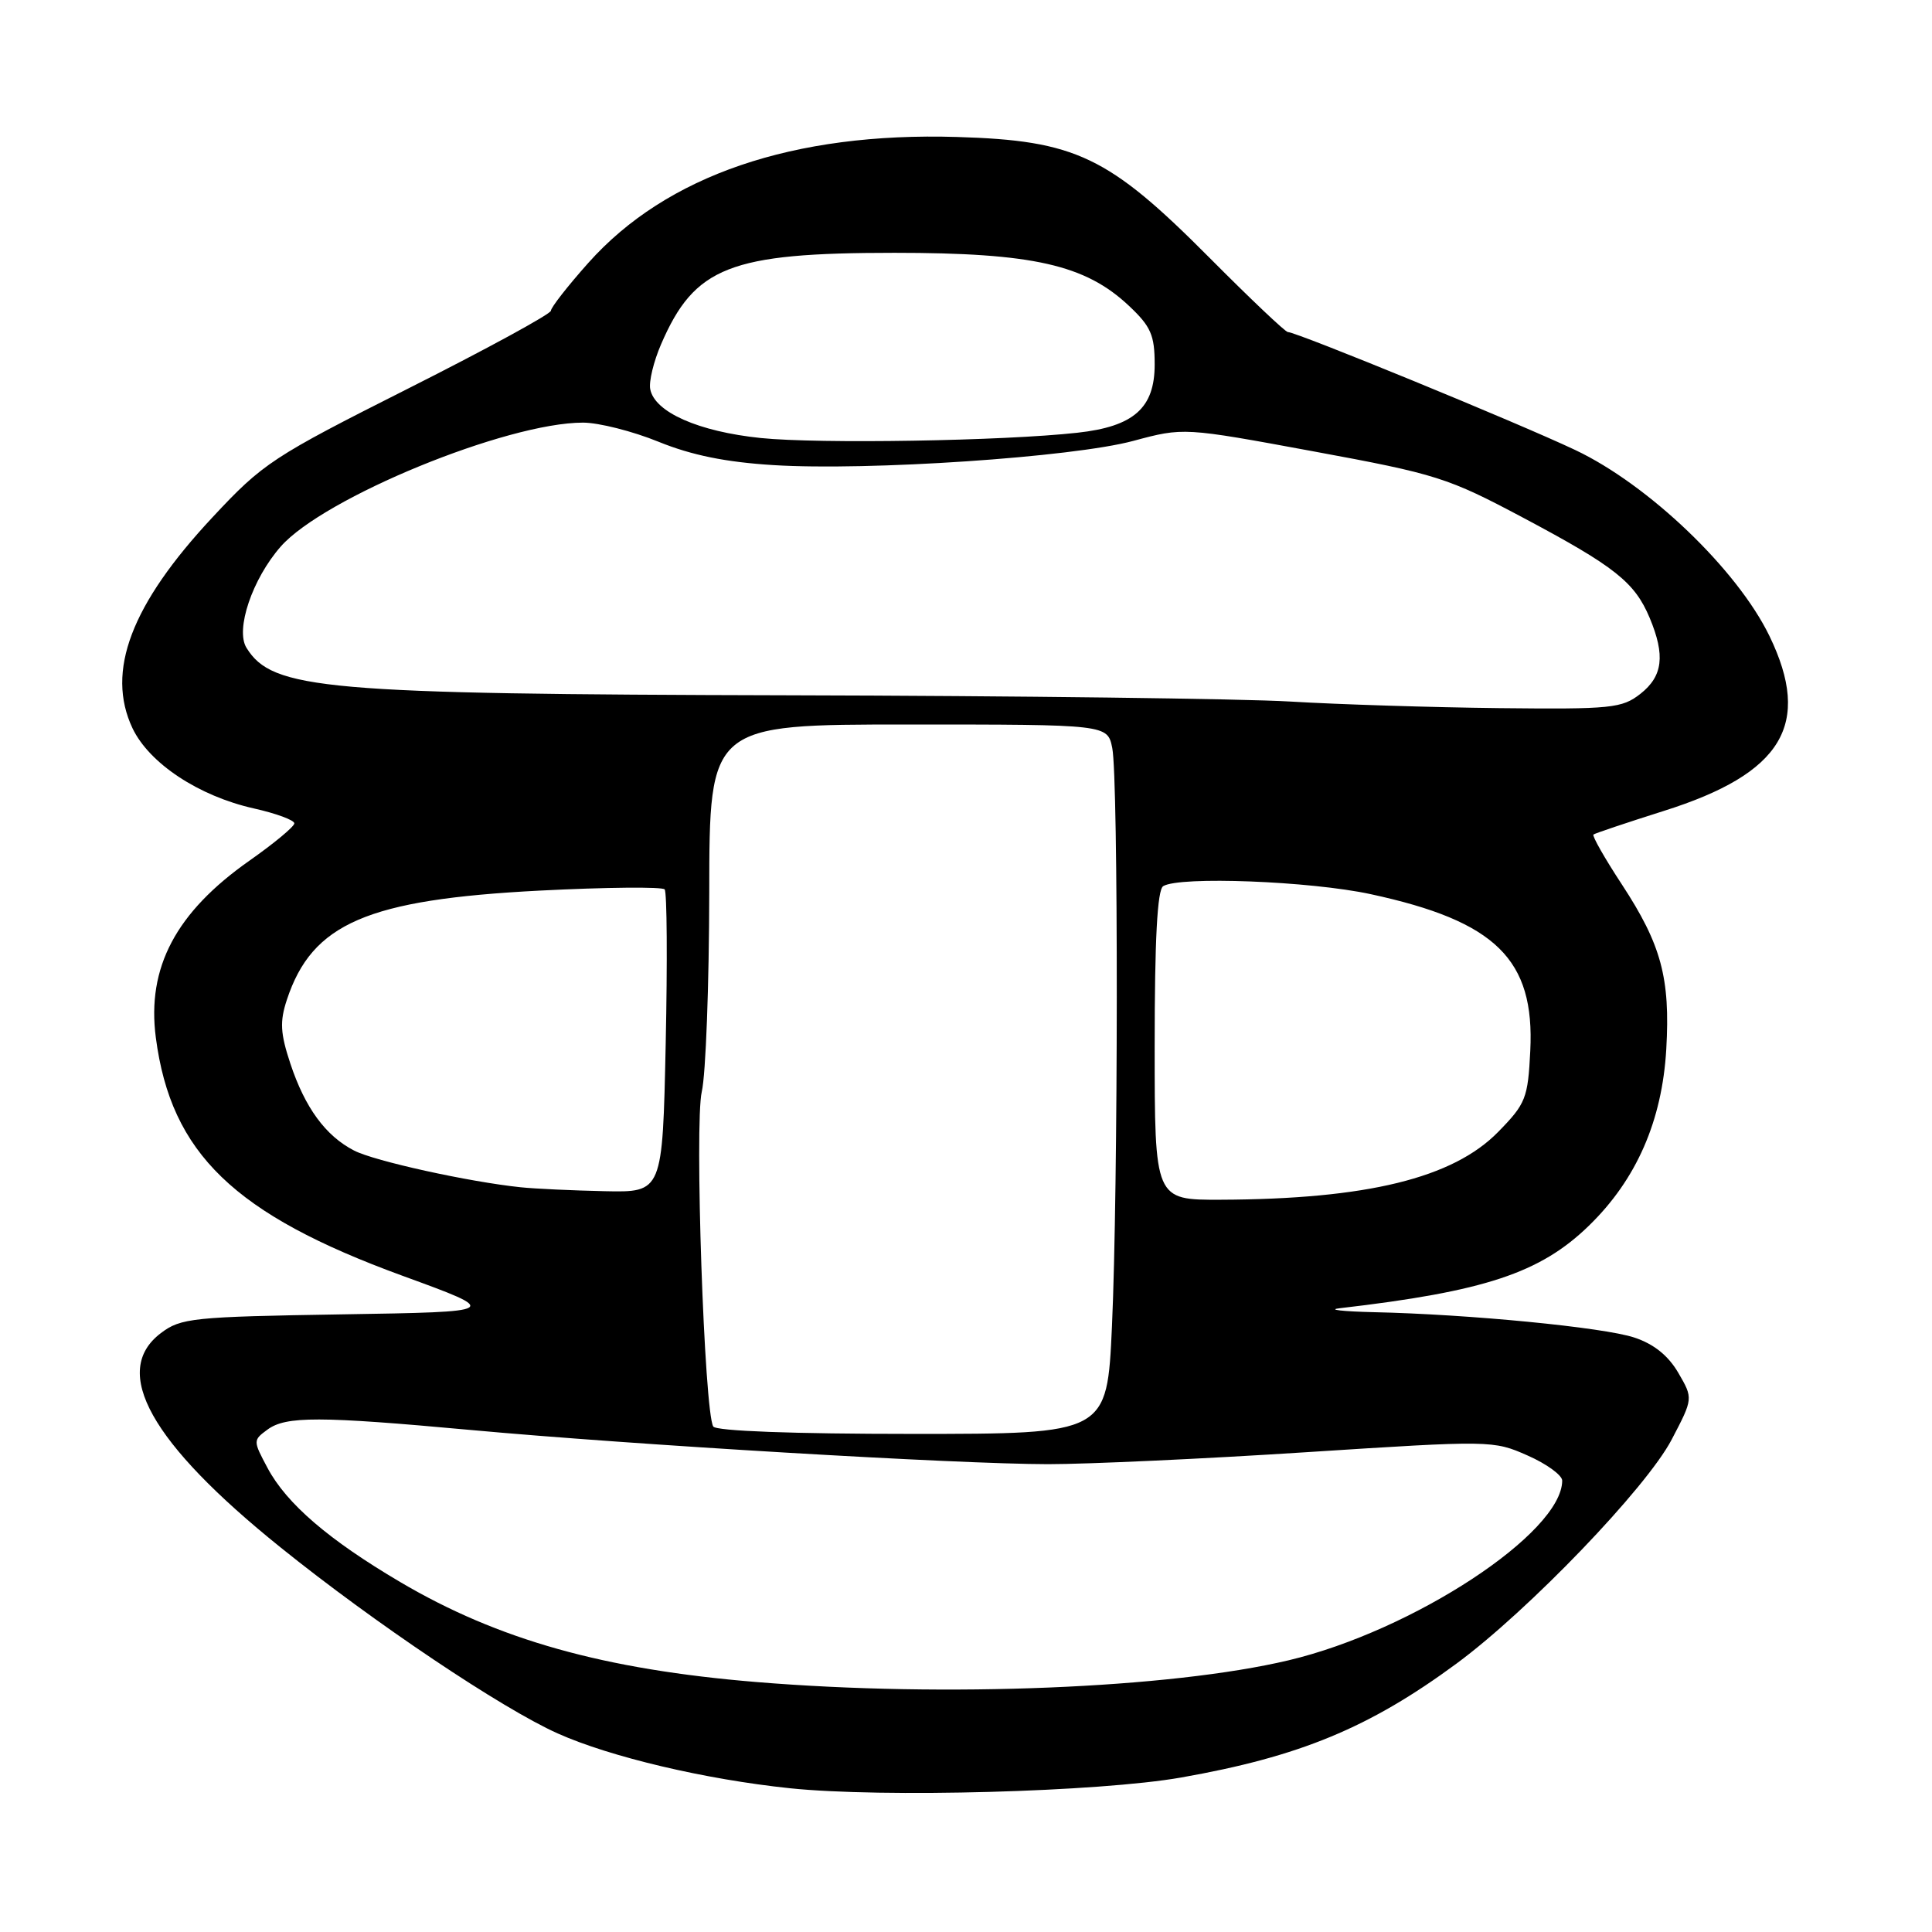<?xml version="1.0" encoding="UTF-8" standalone="no"?>
<!DOCTYPE svg PUBLIC "-//W3C//DTD SVG 1.1//EN" "http://www.w3.org/Graphics/SVG/1.1/DTD/svg11.dtd" >
<svg xmlns="http://www.w3.org/2000/svg" xmlns:xlink="http://www.w3.org/1999/xlink" version="1.1" viewBox="0 0 256 256">
 <g >
 <path fill="currentColor"
d=" M 156.50 235.53 C 172.19 232.77 181.45 228.94 193.00 220.43 C 202.55 213.39 218.16 197.14 221.50 190.76 C 224.36 185.30 224.36 185.30 222.38 181.90 C 221.05 179.62 219.13 178.08 216.55 177.23 C 212.49 175.88 194.61 174.14 182.00 173.87 C 177.88 173.77 175.85 173.54 177.50 173.35 C 196.72 171.12 204.08 168.69 210.54 162.41 C 216.84 156.29 220.24 148.52 220.79 139.02 C 221.33 129.61 220.13 125.17 214.91 117.20 C 212.63 113.73 210.94 110.75 211.14 110.58 C 211.34 110.42 215.54 109.01 220.47 107.45 C 236.20 102.49 240.13 95.98 234.46 84.27 C 230.19 75.47 218.44 64.22 208.71 59.62 C 201.06 56.00 171.81 44.00 170.65 44.00 C 170.32 44.00 165.66 39.58 160.28 34.17 C 146.86 20.68 142.55 18.62 126.81 18.15 C 105.13 17.49 88.29 23.24 77.96 34.83 C 75.23 37.89 73.00 40.75 73.00 41.17 C 73.00 41.60 64.49 46.24 54.09 51.48 C 36.09 60.55 34.85 61.37 28.18 68.52 C 17.36 80.10 14.00 88.97 17.56 96.50 C 19.78 101.15 26.32 105.48 33.63 107.12 C 36.58 107.78 39.00 108.67 39.00 109.10 C 39.00 109.52 36.33 111.74 33.07 114.03 C 23.31 120.88 19.43 128.20 20.65 137.50 C 22.66 152.84 31.02 160.90 53.34 169.05 C 66.41 173.82 66.41 173.82 45.28 174.16 C 25.53 174.48 23.96 174.64 21.32 176.64 C 14.64 181.69 19.94 191.18 37.20 205.06 C 49.58 215.03 66.48 226.37 73.90 229.69 C 80.87 232.81 93.45 235.78 104.65 236.95 C 116.89 238.23 145.66 237.44 156.50 235.53 Z  M 100.25 222.88 C 80.00 221.21 66.01 217.29 53.00 209.61 C 43.57 204.05 37.98 199.25 35.46 194.53 C 33.52 190.90 33.52 190.84 35.44 189.43 C 37.89 187.63 42.29 187.64 62.38 189.48 C 83.81 191.45 126.83 194.00 138.86 194.01 C 144.16 194.01 159.60 193.30 173.16 192.42 C 197.54 190.85 197.88 190.85 202.41 192.86 C 204.94 193.97 207.00 195.48 207.00 196.19 C 206.98 203.13 187.25 216.08 170.74 220.00 C 155.03 223.72 125.29 224.94 100.25 222.88 Z  M 94.51 189.02 C 93.32 187.09 92.01 148.89 92.99 144.65 C 93.52 142.37 93.96 130.49 93.98 118.25 C 94.00 96.00 94.00 96.00 120.38 96.00 C 146.75 96.00 146.75 96.00 147.38 99.12 C 148.20 103.23 148.17 157.56 147.34 175.75 C 146.69 190.00 146.69 190.00 120.90 190.00 C 105.13 190.00 94.88 189.62 94.51 189.02 Z  M 153.00 138.56 C 153.00 124.49 153.35 117.90 154.13 117.42 C 156.30 116.08 173.60 116.75 181.62 118.48 C 198.21 122.06 203.37 127.13 202.77 139.23 C 202.46 145.52 202.18 146.24 198.53 149.97 C 192.53 156.11 181.13 158.90 161.75 158.97 C 153.00 159.00 153.00 159.00 153.00 138.56 Z  M 69.00 157.32 C 62.16 156.61 49.60 153.85 46.91 152.45 C 43.15 150.51 40.42 146.79 38.48 140.95 C 37.14 136.91 37.06 135.36 38.01 132.48 C 41.35 122.35 48.67 119.19 71.50 118.01 C 80.30 117.56 87.76 117.49 88.07 117.85 C 88.38 118.21 88.44 127.39 88.21 138.25 C 87.79 158.00 87.79 158.00 80.14 157.84 C 75.94 157.75 70.92 157.52 69.00 157.32 Z  M 171.00 92.96 C 164.68 92.58 134.70 92.20 104.39 92.13 C 42.86 91.98 36.10 91.39 32.66 85.84 C 31.16 83.43 33.43 76.72 37.19 72.43 C 42.89 65.94 67.13 56.00 77.25 56.00 C 79.33 56.00 83.84 57.14 87.27 58.54 C 91.65 60.32 96.18 61.24 102.50 61.63 C 115.04 62.41 142.11 60.59 150.17 58.42 C 156.83 56.63 156.83 56.63 174.05 59.81 C 190.37 62.82 191.82 63.28 201.88 68.63 C 213.99 75.07 216.60 77.14 218.59 81.87 C 220.67 86.84 220.34 89.59 217.37 91.93 C 214.92 93.85 213.55 93.99 198.62 93.83 C 189.75 93.73 177.32 93.34 171.00 92.96 Z  M 100.81 58.04 C 92.57 57.19 86.74 54.62 86.16 51.57 C 85.96 50.57 86.61 47.90 87.59 45.63 C 92.03 35.34 96.71 33.50 118.50 33.50 C 136.87 33.50 143.81 35.07 149.61 40.54 C 152.50 43.26 153.00 44.41 153.00 48.30 C 153.00 54.07 150.23 56.52 142.76 57.34 C 132.91 58.43 108.52 58.83 100.81 58.04 Z "/>
</g>
</svg>